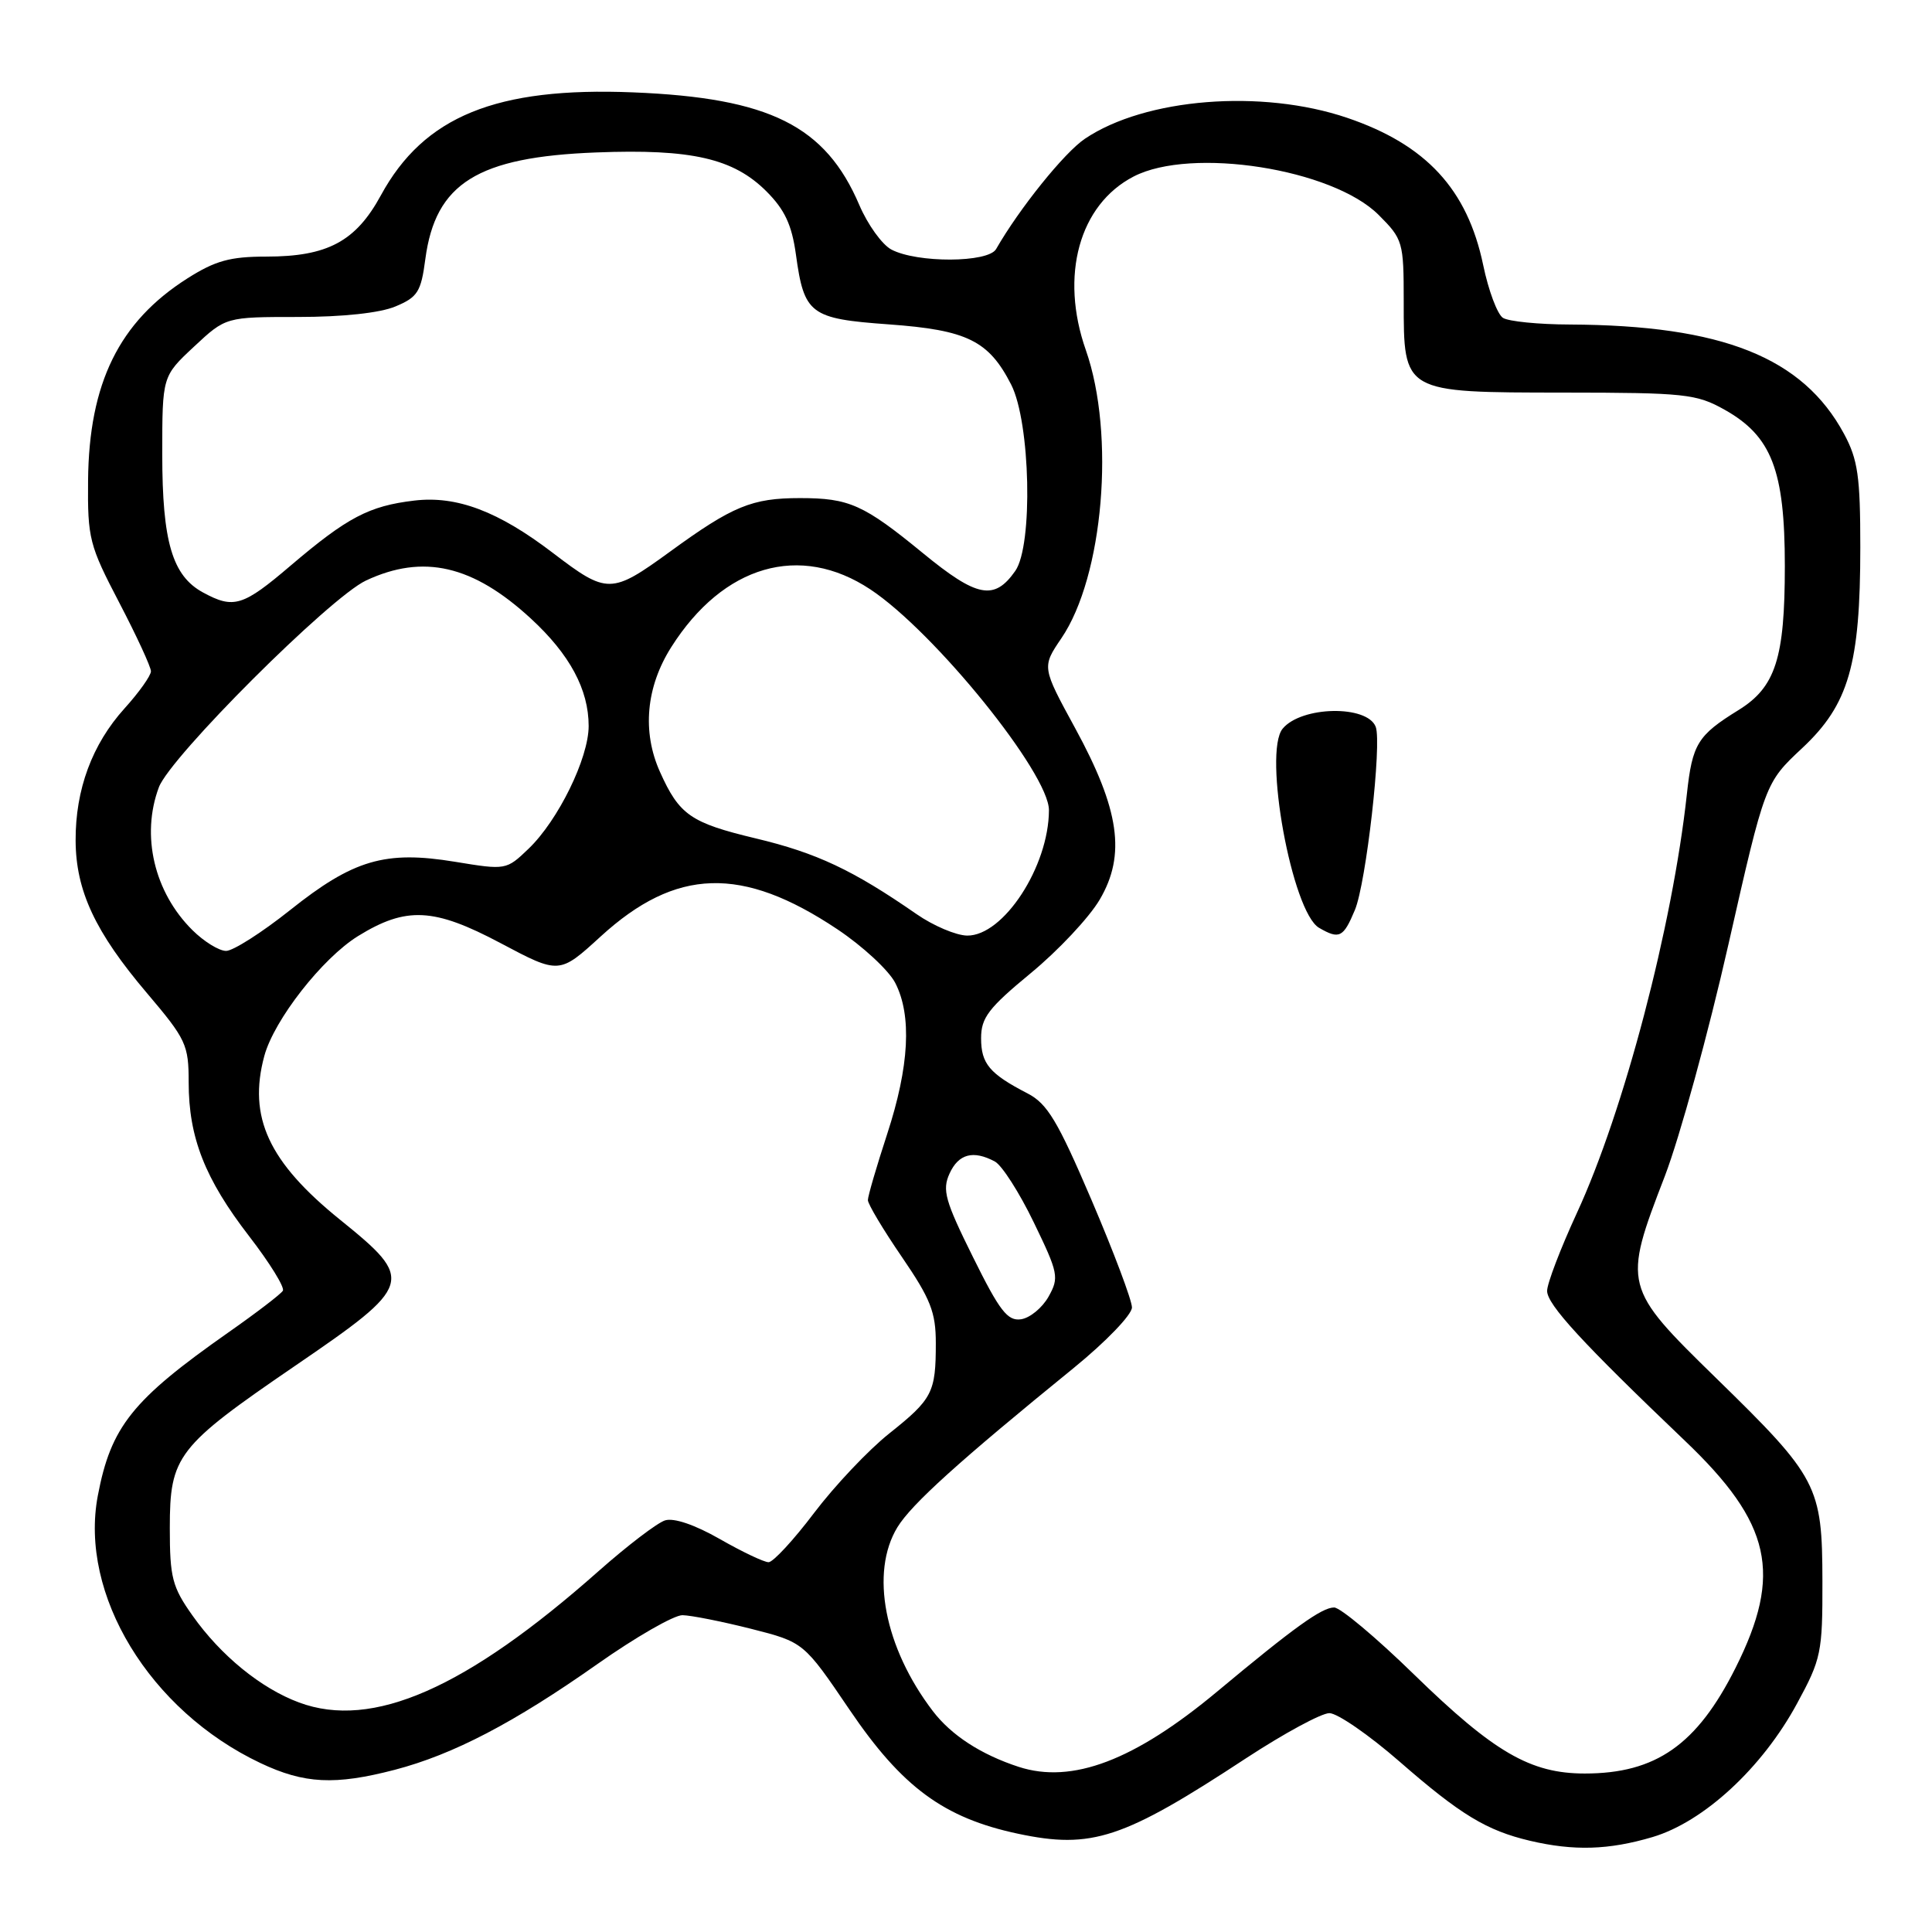 <?xml version="1.0" encoding="UTF-8" standalone="no"?>
<!DOCTYPE svg PUBLIC "-//W3C//DTD SVG 1.1//EN" "http://www.w3.org/Graphics/SVG/1.1/DTD/svg11.dtd" >
<svg xmlns="http://www.w3.org/2000/svg" xmlns:xlink="http://www.w3.org/1999/xlink" version="1.1" viewBox="0 0 256 256">
 <g >
 <path fill="currentColor"
d=" M 218.97 243.42 C 225.76 241.40 233.50 234.26 238.12 225.72 C 241.32 219.83 241.50 218.98 241.48 209.50 C 241.46 196.87 240.88 195.77 227.42 182.63 C 215.08 170.58 215.01 170.33 220.60 155.84 C 222.57 150.70 226.37 136.88 229.03 125.12 C 233.88 103.73 233.88 103.73 238.81 99.12 C 244.97 93.35 246.50 88.07 246.50 72.50 C 246.50 63.15 246.18 60.90 244.35 57.50 C 238.88 47.35 228.23 43.10 208.00 43.00 C 203.88 42.99 199.89 42.59 199.15 42.12 C 198.41 41.65 197.23 38.50 196.53 35.12 C 194.43 25.07 188.96 19.16 178.50 15.61 C 167.17 11.77 151.74 13.00 143.75 18.39 C 141.02 20.23 135.07 27.63 131.99 33.00 C 130.95 34.83 121.50 34.87 118.10 33.06 C 116.87 32.40 114.97 29.75 113.87 27.18 C 109.38 16.66 101.98 12.97 83.91 12.24 C 65.75 11.50 56.17 15.41 50.47 25.88 C 47.14 32.00 43.39 34.00 35.29 34.00 C 30.50 34.00 28.53 34.54 24.83 36.89 C 15.79 42.63 11.79 50.76 11.67 63.65 C 11.60 71.35 11.83 72.25 15.80 79.85 C 18.11 84.28 20.00 88.37 20.00 88.95 C 20.00 89.52 18.43 91.74 16.50 93.87 C 12.21 98.62 9.99 104.61 10.02 111.38 C 10.05 118.03 12.61 123.51 19.47 131.59 C 24.67 137.72 25.00 138.43 25.00 143.43 C 25.00 150.73 27.16 156.22 33.01 163.80 C 35.74 167.34 37.75 170.59 37.48 171.03 C 37.21 171.48 33.95 173.97 30.24 176.57 C 17.53 185.49 14.70 189.02 12.96 198.19 C 10.48 211.28 19.83 226.66 34.50 233.61 C 40.32 236.37 44.38 236.57 52.30 234.51 C 60.04 232.49 68.11 228.28 79.14 220.51 C 84.22 216.93 89.30 214.01 90.43 214.02 C 91.57 214.04 95.65 214.85 99.50 215.82 C 106.50 217.60 106.50 217.60 112.57 226.55 C 119.53 236.82 125.06 240.89 134.90 242.98 C 144.67 245.05 148.82 243.68 165.12 232.97 C 170.13 229.69 175.09 227.00 176.15 227.00 C 177.21 227.00 181.40 229.89 185.46 233.43 C 193.52 240.46 196.97 242.55 202.72 243.91 C 208.56 245.28 213.15 245.14 218.97 243.42 Z  M 134.99 234.12 C 129.99 232.49 126.05 229.93 123.60 226.72 C 117.18 218.31 115.27 208.36 118.91 202.37 C 120.79 199.30 127.05 193.64 142.30 181.24 C 146.58 177.75 149.99 174.20 149.99 173.24 C 149.98 172.28 147.57 165.88 144.63 159.00 C 140.14 148.51 138.78 146.24 136.15 144.88 C 131.12 142.28 130.00 140.95 130.00 137.57 C 130.00 134.85 130.98 133.57 136.59 128.94 C 140.22 125.95 144.33 121.57 145.72 119.20 C 149.21 113.27 148.35 107.28 142.46 96.48 C 138.05 88.39 138.05 88.39 140.64 84.57 C 146.21 76.38 147.80 57.57 143.88 46.39 C 140.41 36.53 143.00 27.12 150.21 23.39 C 157.85 19.43 176.56 22.36 182.68 28.48 C 185.89 31.69 186.00 32.06 186.00 39.90 C 186.00 52.09 185.83 52.00 207.25 52.02 C 223.25 52.03 224.79 52.20 228.50 54.28 C 234.75 57.78 236.50 62.31 236.50 75.00 C 236.50 87.23 235.27 91.05 230.36 94.09 C 224.94 97.44 224.24 98.57 223.52 105.22 C 221.62 122.69 215.17 147.26 208.93 160.76 C 206.77 165.45 205.00 170.08 205.00 171.05 C 205.00 172.86 209.65 177.92 223.25 190.90 C 234.73 201.84 236.22 208.53 229.97 221.00 C 224.86 231.19 219.42 235.00 209.99 235.00 C 202.79 235.00 197.97 232.20 187.38 221.89 C 182.37 217.00 177.60 213.00 176.78 213.00 C 175.15 213.00 171.50 215.62 161.27 224.15 C 150.31 233.28 142.06 236.41 134.99 234.12 Z  M 179.53 120.58 C 181.02 117.02 183.12 98.49 182.29 96.31 C 181.17 93.39 172.45 93.55 169.96 96.55 C 167.34 99.71 171.20 120.85 174.78 122.94 C 177.47 124.50 178.00 124.24 179.53 120.58 Z  M 39.63 225.59 C 34.58 223.72 29.24 219.36 25.50 214.06 C 22.82 210.28 22.50 209.03 22.50 202.48 C 22.50 192.91 23.44 191.69 39.07 181.00 C 54.83 170.23 55.00 169.65 45.06 161.62 C 35.59 153.97 32.84 148.02 35.02 139.93 C 36.31 135.15 42.71 126.96 47.45 124.03 C 53.82 120.10 57.49 120.28 66.31 124.96 C 74.11 129.10 74.11 129.10 79.60 124.08 C 89.57 114.97 98.33 114.70 110.95 123.13 C 114.31 125.37 117.76 128.57 118.62 130.23 C 120.85 134.55 120.49 141.30 117.55 150.28 C 116.15 154.56 115.00 158.49 115.00 159.02 C 115.00 159.55 117.03 162.94 119.50 166.55 C 123.31 172.12 124.00 173.87 124.00 177.98 C 124.00 184.53 123.56 185.38 117.81 189.96 C 115.07 192.14 110.60 196.87 107.88 200.46 C 105.16 204.06 102.44 207.00 101.84 207.00 C 101.24 207.00 98.33 205.62 95.38 203.93 C 92.07 202.04 89.29 201.09 88.12 201.46 C 87.08 201.79 83.14 204.80 79.36 208.14 C 61.76 223.74 49.34 229.20 39.63 225.59 Z  M 128.92 166.56 C 125.23 159.12 124.82 157.68 125.82 155.50 C 127.01 152.89 128.96 152.37 131.83 153.91 C 132.76 154.41 135.08 158.03 136.98 161.97 C 140.24 168.70 140.36 169.28 138.94 171.81 C 138.11 173.29 136.47 174.64 135.29 174.81 C 133.51 175.07 132.46 173.72 128.92 166.56 Z  M 25.50 123.25 C 20.43 118.23 18.66 110.71 21.05 104.32 C 22.56 100.28 43.73 79.15 48.50 76.92 C 56.08 73.37 62.67 74.89 70.34 81.96 C 75.50 86.71 78.00 91.37 78.00 96.20 C 78.00 100.46 73.96 108.70 70.04 112.46 C 67.09 115.29 67.04 115.30 60.29 114.19 C 51.04 112.67 46.82 113.91 38.43 120.60 C 34.70 123.57 30.88 126.00 29.96 126.00 C 29.03 126.00 27.02 124.76 25.50 123.25 Z  M 121.44 121.12 C 113.01 115.28 108.22 113.02 100.13 111.09 C 91.52 109.03 90.01 107.99 87.45 102.28 C 85.06 96.97 85.60 91.02 88.95 85.74 C 95.85 74.86 106.01 71.92 115.33 78.10 C 123.83 83.73 139.01 102.50 138.99 107.36 C 138.97 114.81 132.96 124.03 128.15 123.97 C 126.69 123.95 123.67 122.67 121.44 121.12 Z  M 26.89 78.50 C 22.83 76.29 21.50 71.78 21.50 60.18 C 21.50 49.86 21.50 49.86 25.71 45.93 C 29.92 42.00 29.92 42.00 39.49 42.00 C 45.40 42.00 50.34 41.47 52.39 40.61 C 55.34 39.38 55.79 38.68 56.36 34.32 C 57.70 24.28 63.27 20.80 79.01 20.20 C 91.63 19.71 97.19 20.99 101.56 25.36 C 103.98 27.78 104.92 29.80 105.46 33.70 C 106.55 41.64 107.33 42.23 117.75 42.98 C 128.16 43.73 131.01 45.14 133.99 50.97 C 136.54 55.99 136.90 72.27 134.53 75.65 C 131.75 79.62 129.47 79.18 122.30 73.30 C 114.43 66.85 112.53 66.00 106.00 66.00 C 99.64 66.00 97.08 67.05 88.79 73.09 C 81.00 78.75 80.46 78.76 73.28 73.28 C 66.03 67.74 60.52 65.66 54.89 66.33 C 48.90 67.04 46.03 68.55 38.54 74.92 C 32.18 80.35 30.97 80.72 26.89 78.50 Z "/>
</g>
</svg>
